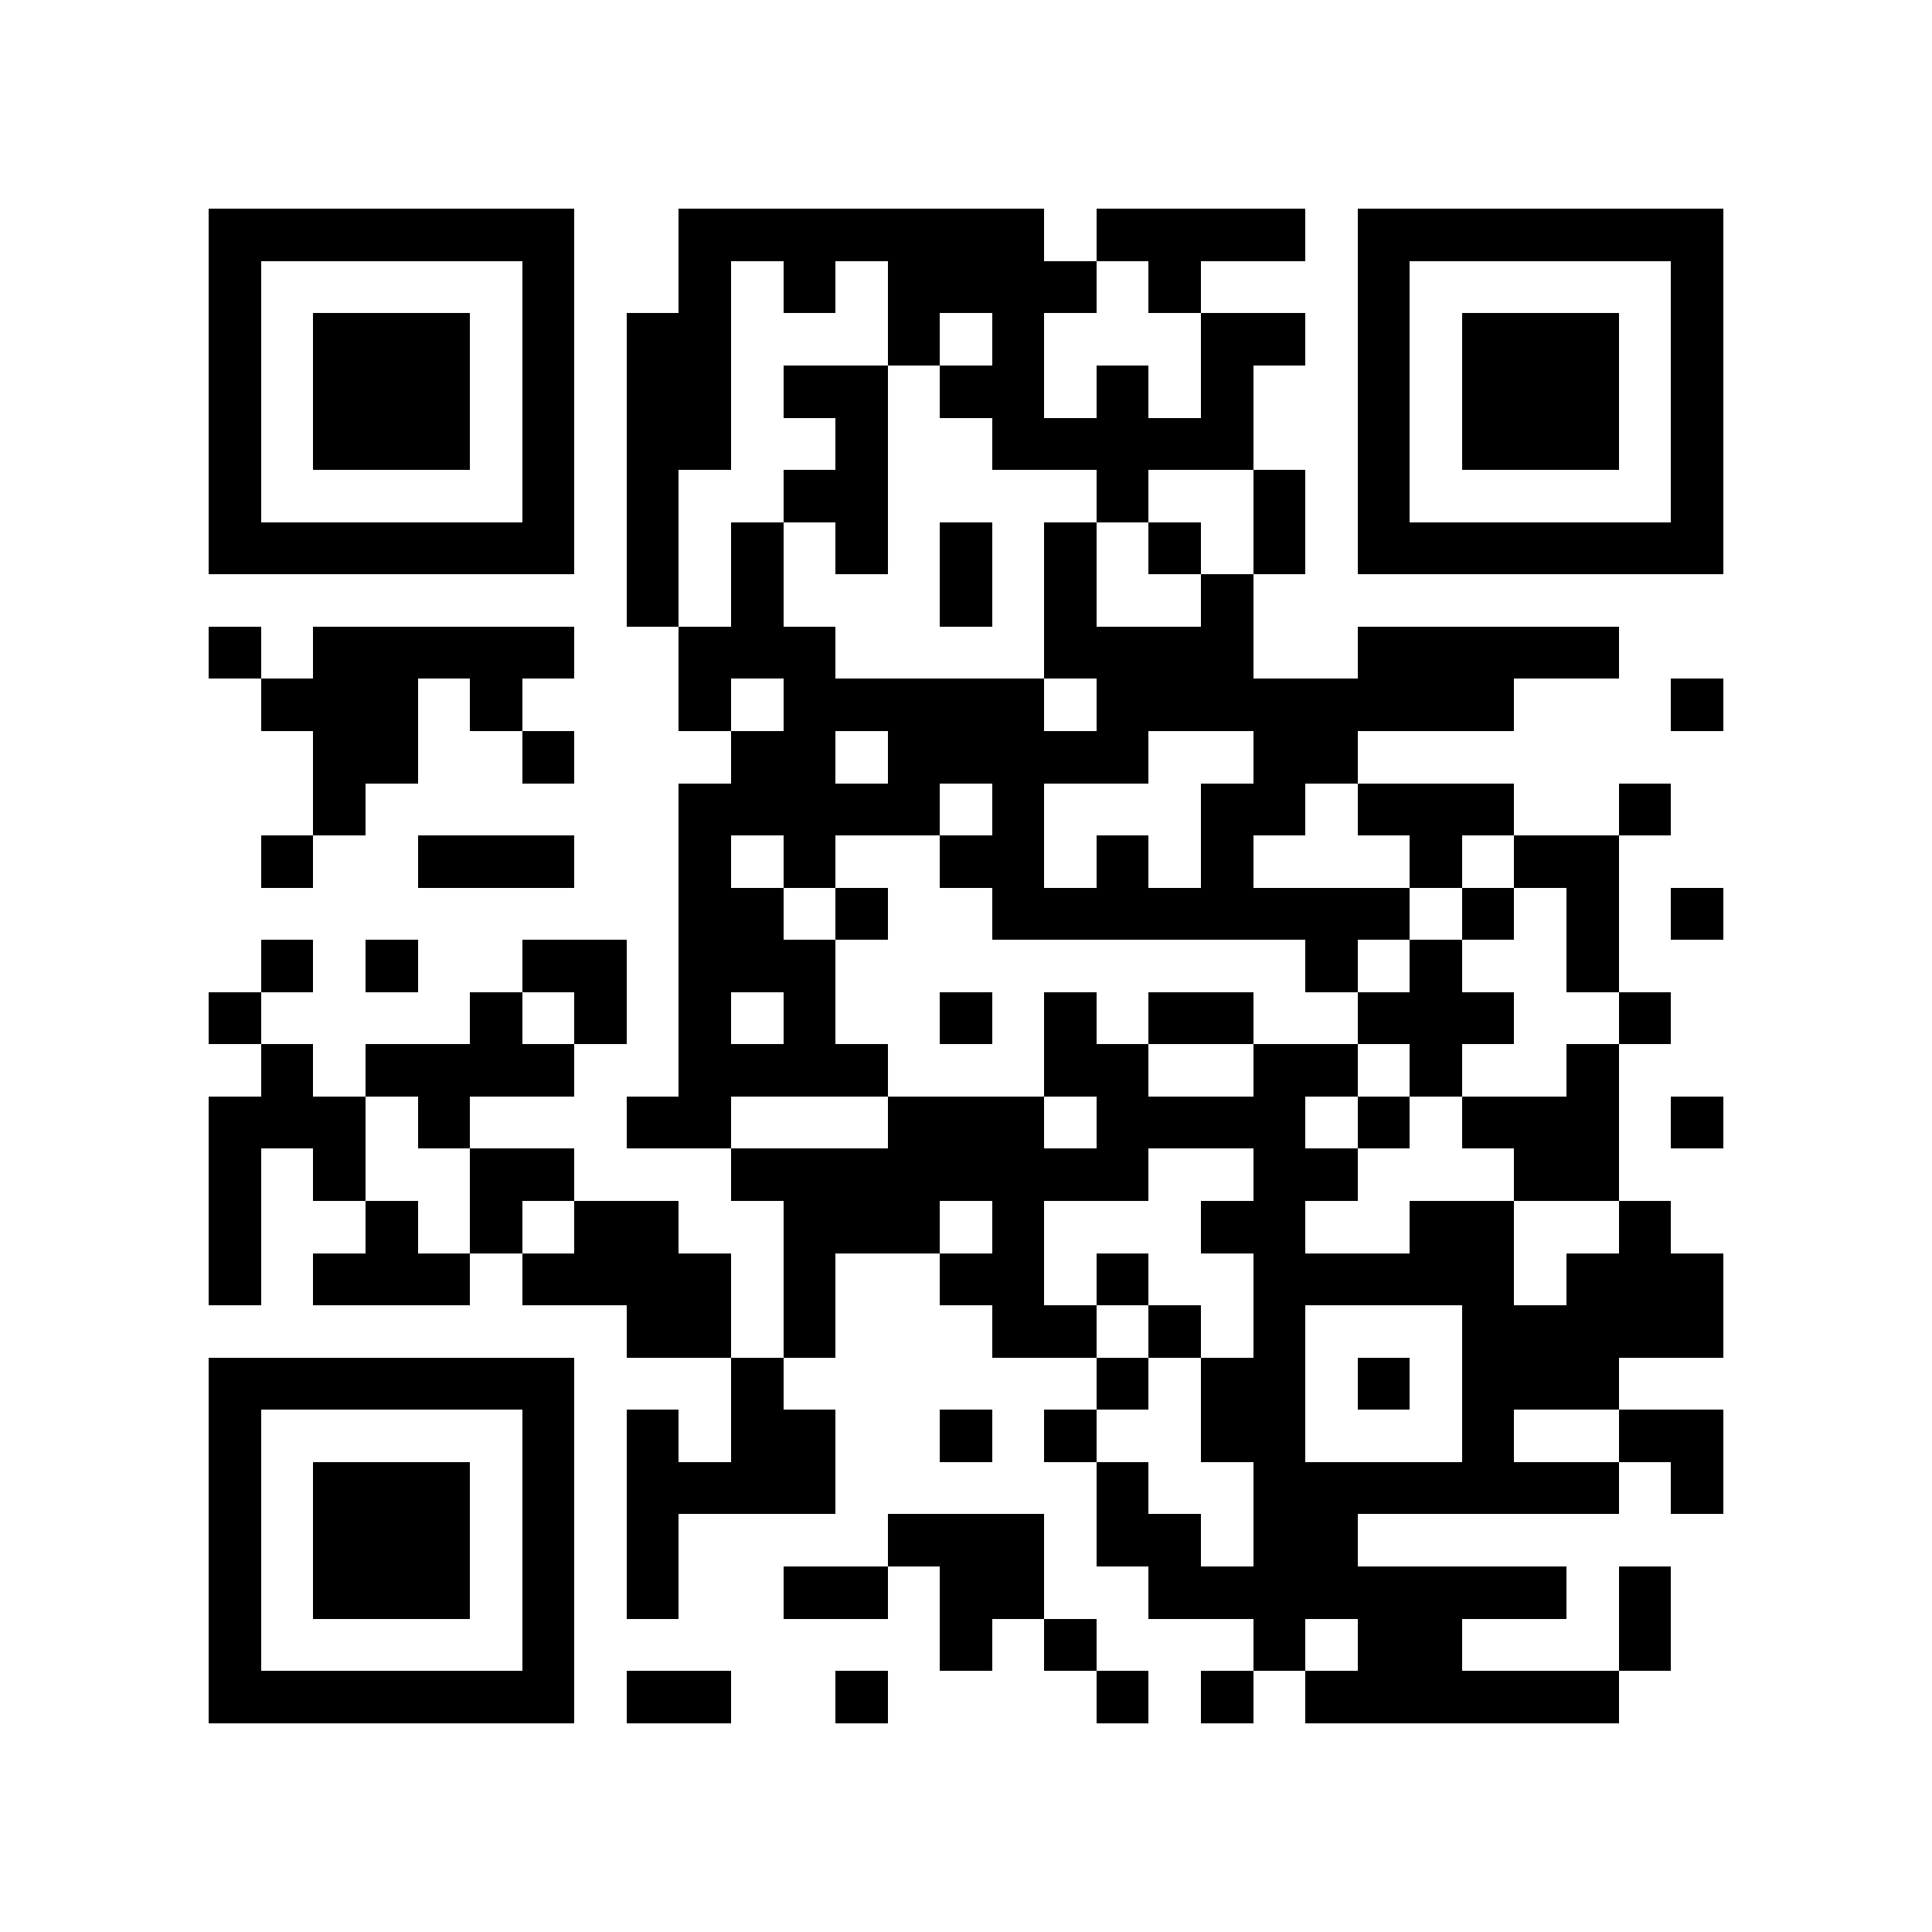 <?xml version="1.0" encoding="utf-8"?><!DOCTYPE svg PUBLIC "-//W3C//DTD SVG 1.1//EN" "http://www.w3.org/Graphics/SVG/1.1/DTD/svg11.dtd"><svg xmlns="http://www.w3.org/2000/svg" viewBox="0 0 37 37" shape-rendering="crispEdges"><path stroke="#000000" d="M4 4.5h7m2 0h7m1 0h4m1 0h7M4 5.5h1m5 0h1m2 0h1m1 0h1m1 0h4m1 0h1m3 0h1m5 0h1M4 6.5h1m1 0h3m1 0h1m1 0h2m3 0h1m1 0h1m3 0h2m1 0h1m1 0h3m1 0h1M4 7.5h1m1 0h3m1 0h1m1 0h2m1 0h2m1 0h2m1 0h1m1 0h1m2 0h1m1 0h3m1 0h1M4 8.5h1m1 0h3m1 0h1m1 0h2m2 0h1m2 0h5m2 0h1m1 0h3m1 0h1M4 9.5h1m5 0h1m1 0h1m2 0h2m4 0h1m2 0h1m1 0h1m5 0h1M4 10.5h7m1 0h1m1 0h1m1 0h1m1 0h1m1 0h1m1 0h1m1 0h1m1 0h7M12 11.5h1m1 0h1m3 0h1m1 0h1m2 0h1M4 12.5h1m1 0h5m2 0h3m4 0h4m2 0h5M5 13.5h3m1 0h1m3 0h1m1 0h5m1 0h8m3 0h1M6 14.5h2m2 0h1m3 0h2m1 0h5m2 0h2M6 15.5h1m6 0h5m1 0h1m3 0h2m1 0h3m2 0h1M5 16.5h1m2 0h3m2 0h1m1 0h1m2 0h2m1 0h1m1 0h1m3 0h1m1 0h2M13 17.5h2m1 0h1m2 0h8m1 0h1m1 0h1m1 0h1M5 18.5h1m1 0h1m2 0h2m1 0h3m9 0h1m1 0h1m2 0h1M4 19.5h1m4 0h1m1 0h1m1 0h1m1 0h1m2 0h1m1 0h1m1 0h2m2 0h3m2 0h1M5 20.5h1m1 0h4m2 0h4m3 0h2m2 0h2m1 0h1m2 0h1M4 21.5h3m1 0h1m3 0h2m3 0h3m1 0h4m1 0h1m1 0h3m1 0h1M4 22.5h1m1 0h1m2 0h2m3 0h8m2 0h2m3 0h2M4 23.5h1m2 0h1m1 0h1m1 0h2m2 0h3m1 0h1m3 0h2m2 0h2m2 0h1M4 24.5h1m1 0h3m1 0h4m1 0h1m2 0h2m1 0h1m2 0h5m1 0h3M12 25.5h2m1 0h1m3 0h2m1 0h1m1 0h1m3 0h5M4 26.5h7m3 0h1m6 0h1m1 0h2m1 0h1m1 0h3M4 27.5h1m5 0h1m1 0h1m1 0h2m2 0h1m1 0h1m2 0h2m3 0h1m2 0h2M4 28.5h1m1 0h3m1 0h1m1 0h4m5 0h1m2 0h7m1 0h1M4 29.5h1m1 0h3m1 0h1m1 0h1m4 0h3m1 0h2m1 0h2M4 30.5h1m1 0h3m1 0h1m1 0h1m2 0h2m1 0h2m2 0h8m1 0h1M4 31.5h1m5 0h1m7 0h1m1 0h1m3 0h1m1 0h2m3 0h1M4 32.5h7m1 0h2m2 0h1m4 0h1m1 0h1m1 0h6"/></svg>
